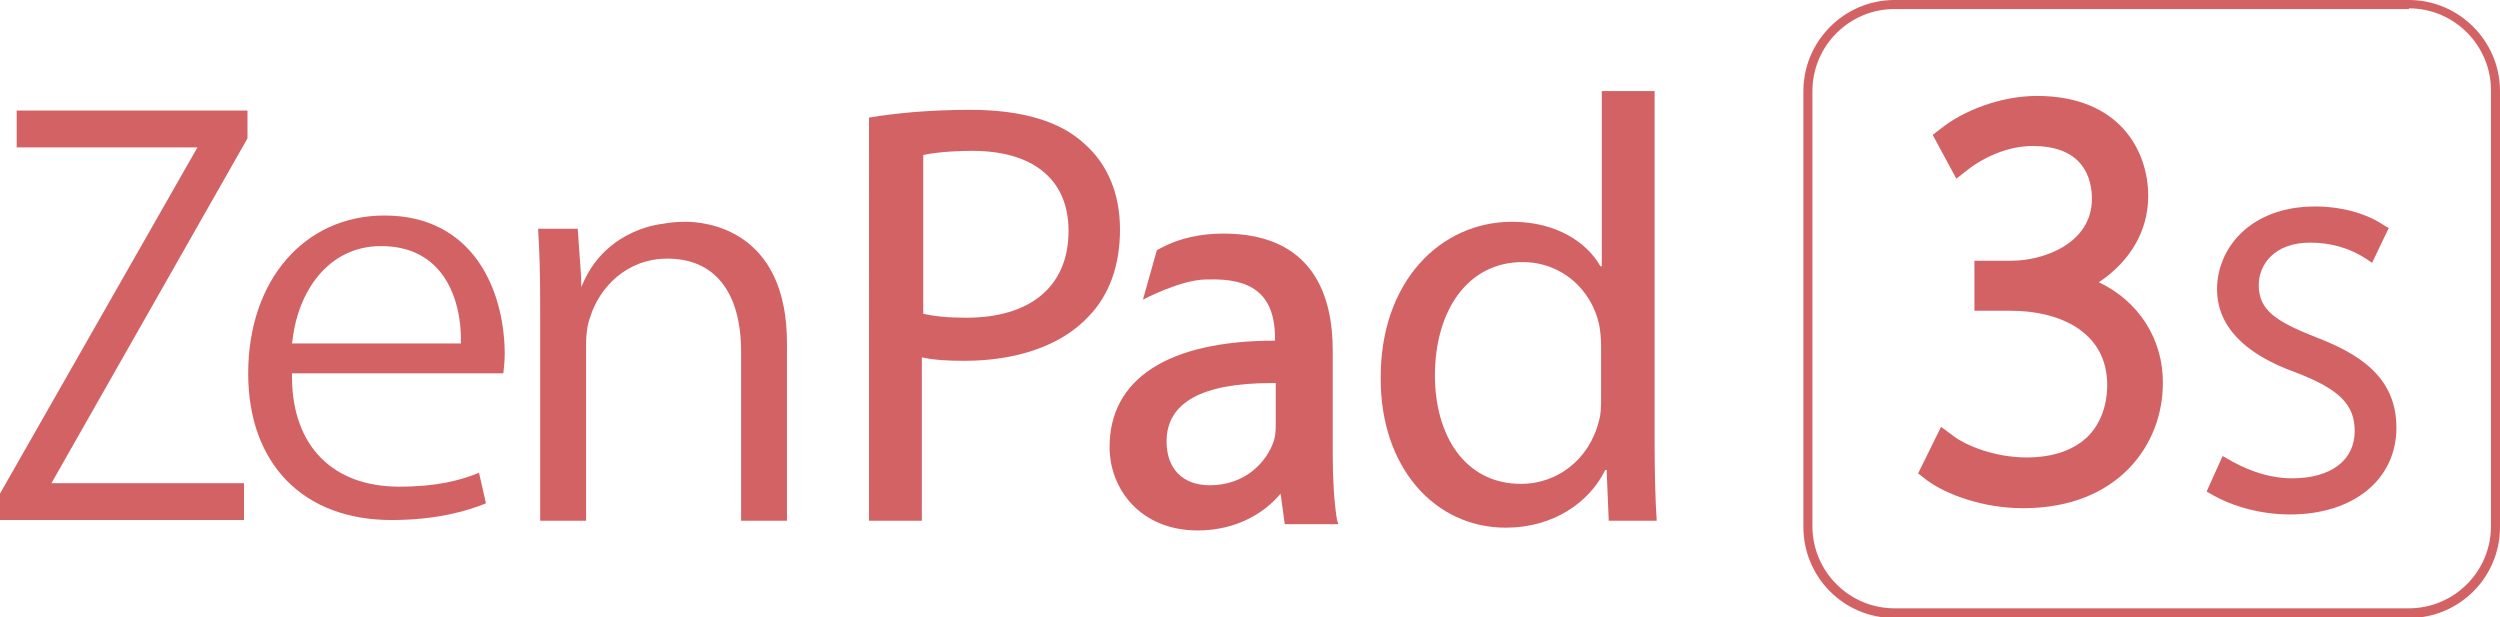 <?xml version="1.0" encoding="utf-8"?>
<!-- Generator: Adobe Illustrator 20.1.0, SVG Export Plug-In . SVG Version: 6.00 Build 0)  -->
<svg version="1.1" id="分離模式" xmlns="http://www.w3.org/2000/svg" xmlns:xlink="http://www.w3.org/1999/xlink" x="0px"
	 y="0px" viewBox="0 0 359.6 88.8" style="enable-background:new 0 0 359.6 88.8;" xml:space="preserve">
<style type="text/css">
	.st0{fill:#D36265;}
</style>
<g>
	<g>
		<g>
			<g>
				<g>
					<path class="st0" d="M192.3,74.7c-0.4-2.5-0.6-5.7-0.6-9.4V50.4c0-7.7-2.7-16.8-15.7-16.8c-3.2,0-6.5,0.6-9.6,2.4l-2,7.1
						c0,0,5.5-2.9,9.1-2.9h0.2c6-0.2,9.7,1.8,9.7,8.5v0.3c-15.4,0-23.8,5.5-23.8,15.3c0,6,4.4,12,12.7,12c5.6,0,9.7-2.6,11.9-5.3
						l0.6,4.4h7.7L192.3,74.7z M183.5,61.4c0,0.8-0.1,1.5-0.3,2.1c-1,2.9-4,6.3-9.2,6.3c-3.9,0-6.2-2.4-6.2-6.3
						c0-5.6,5.1-8.4,15.1-8.4c0.2,0,0.4,0,0.6,0V61.4z"/>
				</g>
			</g>
		</g>
	</g>
	<g>
		<g>
			<path class="st0" d="M55.3,31c-11.5,0-19.6,9.3-19.6,22.7c0,13,7.9,21.1,20.6,21.1c6.5,0,10.9-1.3,13.6-2.4l-1-4.4
				c-2.7,1.1-6,2-11.5,2c-9.5,0-15.3-5.8-15.4-15.6l0-0.7h30.4c0.1-0.8,0.2-1.8,0.2-3C72.5,41.6,68,31,55.3,31z M66.2,49.4H42
				l0.1-0.7c0.8-6.6,5-13.3,12.7-13.3c3.3,0,5.9,1,7.9,3c3.4,3.5,3.6,8.8,3.6,10.4V49.4z"/>
		</g>
		<g>
			<polygon class="st0" points="2.4,21.2 28.4,21.2 0,71 0,74.8 35.1,74.8 35.1,69.5 7.4,69.5 35.6,19.9 35.6,15.9 2.4,15.9 			"/>
		</g>
		<g>
			<path class="st0" d="M98.6,31.9c-1.2,0-2.3,0.1-3.3,0.3l0,0c0,0-7.5,0.6-11.1,7.8h0c-0.2,0.4-0.4,0.9-0.6,1.3L83.6,40l0,0
				l-0.5-7.1h-5.7c0.2,3.2,0.3,6.5,0.3,11.1v30.9h6.6V49.5c0-1.5,0.2-2.9,0.6-3.9c1.3-4.2,5.2-8.4,11.1-8.4
				c6.8,0,10.6,4.8,10.6,13.4v24.3h6.6V49.6C113.3,32.7,101.1,31.9,98.6,31.9z"/>
		</g>
	</g>
	<g>
		<path class="st0" d="M125.1,16.9c3.6-0.6,8.4-1.1,14.5-1.1c7.5,0,13,1.7,16.4,4.9c3.2,2.8,5.1,7,5.1,12.3c0,5.3-1.6,9.5-4.5,12.5
			c-4,4.3-10.5,6.4-17.9,6.4c-2.3,0-4.3-0.1-6.1-0.5v23.5h-7.6V16.9z M132.7,45.1c1.6,0.4,3.7,0.6,6.3,0.6c9.1,0,14.7-4.4,14.7-12.5
			c0-7.7-5.5-11.5-13.8-11.5c-3.3,0-5.8,0.3-7.1,0.6V45.1z"/>
	</g>
	<g>
		<path class="st0" d="M238,13.1v50.9c0,3.7,0.1,8,0.3,10.9h-6.9l-0.3-7.3h-0.2c-2.3,4.7-7.5,8.3-14.3,8.3c-10.2,0-18-8.6-18-21.4
			c-0.1-14,8.6-22.6,18.9-22.6c6.4,0,10.8,3,12.7,6.4h0.2V13.1H238z M230.3,49.8c0-1-0.1-2.3-0.3-3.2c-1.1-4.9-5.3-8.9-11-8.9
			c-7.9,0-12.6,7-12.6,16.3c0,8.5,4.2,15.6,12.4,15.6c5.1,0,9.8-3.4,11.2-9.1c0.3-1,0.3-2.1,0.3-3.3V49.8z"/>
	</g>
	<g>
		<g>
			<path class="st0" d="M346.5,1.2c6.5,0,11.8,5.3,11.8,11.8v62.7c0,6.5-5.3,11.8-11.8,11.8h-74c-6.5,0-11.8-5.3-11.8-11.8V13.1
				c0-6.5,5.3-11.8,11.8-11.8H346.5 M346.5,0h-74c-7.2,0-13.1,5.9-13.1,13.1v62.7c0,7.2,5.8,13.1,13.1,13.1h74
				c7.2,0,13.1-5.8,13.1-13.1V13.1C359.6,5.9,353.7,0,346.5,0L346.5,0z"/>
		</g>
	</g>
	<g>
		<g>
			<path class="st0" d="M320,66.9c2.3,1.4,5.8,2.8,9.6,2.8c6.8,0,10-3.5,10-7.7c0-4.5-2.9-6.9-9-9.2c-7-2.5-10.9-6.2-10.9-11.1
				c0-5.9,4.9-11,13.2-11c3.9,0,7.3,1.1,9.4,2.5l-1.6,3.3c-1.5-1-4.3-2.5-8.5-2.5c-5.4,0-8.3,3.3-8.3,7c0,4.2,3,6,8.8,8.3
				c6.9,2.6,11,5.9,11,12.1c0,6.9-5.7,11.6-14.4,11.6c-4.1,0-8-1.1-10.8-2.8L320,66.9z"/>
			<path class="st0" d="M329.4,74c-4.1,0-8.2-1.1-11.3-2.9l-0.7-0.4l2.3-5.1l0.9,0.5c1.7,1,5.1,2.7,9.1,2.7c5.6,0,9-2.6,9-6.8
				c0-3.8-2.2-6-8.4-8.4c-7.6-2.7-11.4-6.8-11.4-12c0-5.9,4.8-11.9,14.1-11.9c3.8,0,7.4,1,9.9,2.7l0.7,0.4l-2.4,5l-0.9-0.6
				c-2.3-1.5-5-2.3-8-2.3c-5.1,0-7.4,3.1-7.4,6.1c0,3.6,2.4,5.2,8.2,7.5c5.7,2.2,11.6,5.4,11.6,13C344.7,69,338.5,74,329.4,74z
				 M319.7,69.9c2.7,1.4,6.2,2.3,9.7,2.3c8.2,0,13.5-4.2,13.5-10.7c0-5.2-3-8.4-10.4-11.3c-5.5-2.2-9.4-4.1-9.4-9.2
				c0-3.8,2.9-8,9.2-8c3,0,5.8,0.7,8.2,2.1l0.8-1.6c-2.2-1.2-5.2-2-8.2-2c-7.2,0-12.2,4.2-12.2,10.1c0,4.3,3.4,7.8,10.2,10.2
				c5.9,2.3,9.6,4.8,9.6,10.1c0,4-2.9,8.6-10.9,8.6c-3.8,0-7.1-1.3-9.2-2.4L319.7,69.9z"/>
		</g>
	</g>
	<g>
		<path class="st0" d="M301.9,40.6c4.5-3,7.1-7.4,7.1-12.4c0-6.6-4.2-14.4-16-14.4c-5.5,0-10.8,2.3-13.7,4.6l-1.3,1l3.4,6.3l1.8-1.4
			c1-0.8,4.7-3.3,9.2-3.3c7.4,0,8.5,4.8,8.5,7.6c0,6.5-7.1,8.9-11.5,8.9H284v7.2h5.3c6.6,0,13.8,2.8,13.8,10.7
			c0,1.3-0.2,4.7-2.7,7.3c-2,2-5,3.1-8.9,3.1c-4.7,0-8.8-1.8-10.4-3l-1.9-1.4l-3.3,6.7l1.3,1c2.7,2,8,4,13.8,4
			c13.8,0,20.1-9.3,20.1-17.9C311.2,48.8,307.6,43.3,301.9,40.6z"/>
	</g>
</g>
</svg>
